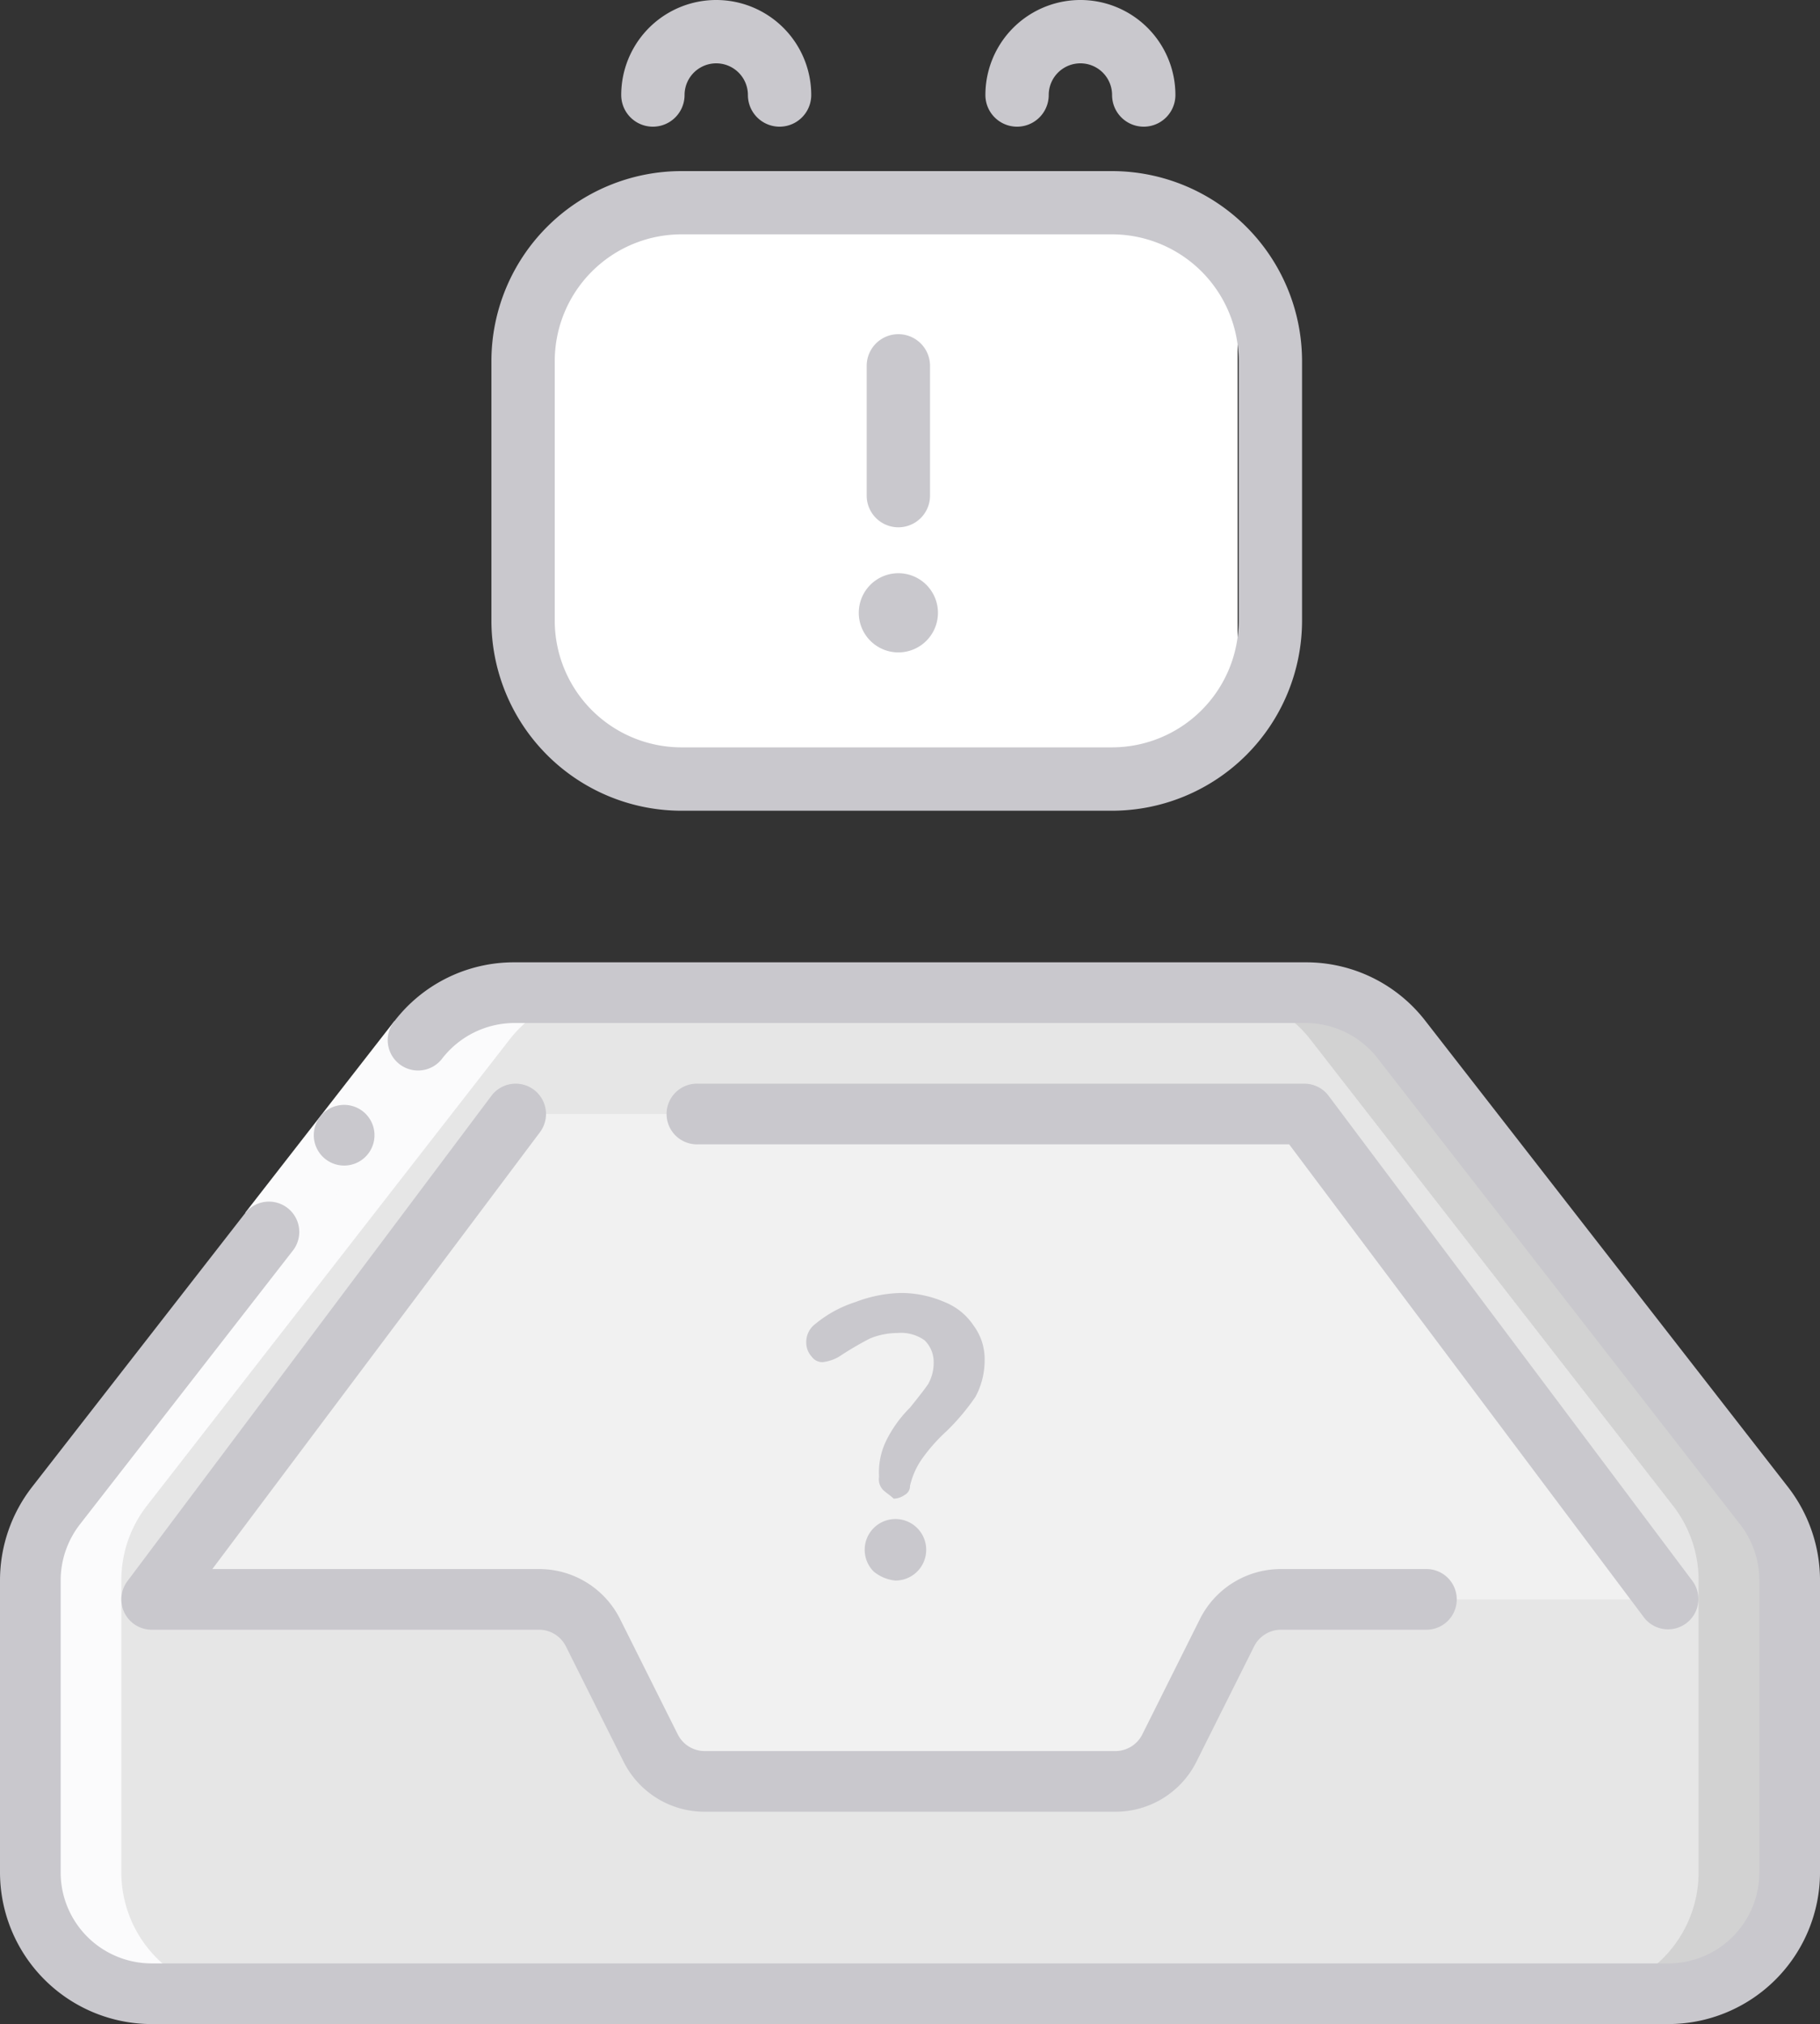 <svg xmlns="http://www.w3.org/2000/svg" width="99.999" height="111.203" viewBox="0 0 99.999 111.203">
  <rect x="0" y="0" width="99.999" height="111.203" fill="#333333" stroke="none"/>
  <g id="no-term" transform="translate(-8776 -1796.458)">
    <g id="Group_2952" data-name="Group 2952" transform="translate(8776 1849.328)">
      <g id="_113---Mailbox" data-name="113---Mailbox" transform="translate(0 0)">
        <path id="Shape" d="M49.333,81H91a6.667,6.667,0,0,0,6.667-6.667V58.286a6.655,6.655,0,0,0-1.4-4.092L76.333,28.573A6.667,6.667,0,0,0,71.073,26H27.593a6.667,6.667,0,0,0-5.26,2.573L2.4,54.195A6.655,6.655,0,0,0,1,58.286V74.333A6.667,6.667,0,0,0,7.667,81Z" transform="translate(0.667 -24.333)" fill="#e6e6e6"/>
        <path id="Shape-2" data-name="Shape" d="M70.232,54.195,50.3,28.573A6.667,6.667,0,0,0,45.044,26h-5a6.667,6.667,0,0,1,5.26,2.573L65.232,54.195a6.666,6.666,0,0,1,1.4,4.092V74.333A6.667,6.667,0,0,1,59.971,81h5a6.667,6.667,0,0,0,6.667-6.667V58.286A6.666,6.666,0,0,0,70.232,54.195Z" transform="translate(26.696 -24.333)" fill="#d2d2d2"/>
        <path id="Shape-3" data-name="Shape" d="M88.333,56.666,68.333,30H25L5,56.666H26.273a3.333,3.333,0,0,1,2.982,1.843l3.157,6.313a3.333,3.333,0,0,0,2.982,1.843H57.94a3.333,3.333,0,0,0,2.982-1.843l3.157-6.313a3.333,3.333,0,0,1,2.982-1.843Z" transform="translate(3.333 -21.667)" fill="#f1f1f1"/>
        <path id="Shape-4" data-name="Shape" d="M7.667,81h5A6.667,6.667,0,0,1,6,74.333V58.286a6.667,6.667,0,0,1,1.4-4.092L27.333,28.573A6.667,6.667,0,0,1,32.593,26h-5a6.667,6.667,0,0,0-5.26,2.573L2.4,54.195A6.667,6.667,0,0,0,1,58.286V74.333A6.667,6.667,0,0,0,7.667,81Z" transform="translate(0.667 -24.333)" fill="#fbfbfc"/>
        <path id="Rectangle-path" d="M0,0H13.333V3.333H0Z" transform="matrix(0.614, -0.789, 0.789, 0.614, 13.481, 13.749)" fill="#fbfbfc"/>
        <g id="Group_2949" data-name="Group 2949">
          <path id="Shape-5" data-name="Shape" d="M13.325,32.393a1.667,1.667,0,1,0-2.333.292A1.667,1.667,0,0,0,13.325,32.393Z" transform="translate(6.897 -21.867)" fill="#c9c8cd"/>
          <path id="Shape-6" data-name="Shape" d="M78.316,28.217A8.278,8.278,0,0,0,71.738,25H28.261a8.278,8.278,0,0,0-6.578,3.217,1.667,1.667,0,1,0,2.63,2.047,5.037,5.037,0,0,1,3.948-1.93H71.738a5.037,5.037,0,0,1,3.948,1.93L95.613,55.885a5.028,5.028,0,0,1,1.053,3.068V75a5,5,0,0,1-5,5H8.333a5,5,0,0,1-5-5V58.953a5.028,5.028,0,0,1,1.053-3.068L16.128,40.79A1.667,1.667,0,0,0,13.5,38.742L1.755,53.833A8.363,8.363,0,0,0,0,58.953V75a8.343,8.343,0,0,0,8.333,8.333H91.666A8.343,8.343,0,0,0,100,75V58.953a8.371,8.371,0,0,0-1.755-5.12Z" transform="translate(0 -25)" fill="#c9c8cd"/>
          <path id="Shape-7" data-name="Shape" d="M26.667,29.333a1.667,1.667,0,0,0-2.333.333l-20,26.666A1.667,1.667,0,0,0,5.667,59H26.94a1.657,1.657,0,0,1,1.49.922l3.158,6.315A4.973,4.973,0,0,0,36.06,69H58.606a4.973,4.973,0,0,0,4.472-2.763l3.158-6.315A1.657,1.657,0,0,1,67.726,59h7.94a1.667,1.667,0,1,0,0-3.333h-7.94a4.973,4.973,0,0,0-4.472,2.763L60.1,64.745a1.657,1.657,0,0,1-1.49.922H36.06a1.657,1.657,0,0,1-1.49-.922L31.411,58.43a4.973,4.973,0,0,0-4.472-2.763H9l18-24a1.667,1.667,0,0,0-.333-2.333Z" transform="translate(2.667 -22.333)" fill="#c9c8cd"/>
          <path id="Shape-8" data-name="Shape" d="M56.166,32.333l19.5,26a1.667,1.667,0,0,0,2.667-2l-20-26.666A1.667,1.667,0,0,0,57,29H23.667a1.667,1.667,0,1,0,0,3.333Z" transform="translate(14.666 -22.333)" fill="#c9c8cd"/>
        </g>
      </g>
      <g id="Group_3160" data-name="Group 3160" transform="translate(0 0.966)">
        <path id="Path_6760" data-name="Path 6760" d="M48.5,28a.844.844,0,0,1-.2-.7,3.966,3.966,0,0,1,.4-2A6.779,6.779,0,0,1,50,23.5c.4-.5.8-1,1-1.3a2.375,2.375,0,0,0,.3-1.2,1.656,1.656,0,0,0-.5-1.2,2.235,2.235,0,0,0-1.5-.4,4.013,4.013,0,0,0-1.5.3,18.083,18.083,0,0,0-1.7,1,2.3,2.3,0,0,1-.9.3.713.713,0,0,1-.6-.3,1.135,1.135,0,0,1-.3-.8,1.231,1.231,0,0,1,.5-1A6.6,6.6,0,0,1,47,17.7a7.418,7.418,0,0,1,2.5-.5,6.042,6.042,0,0,1,2.4.5A3.435,3.435,0,0,1,53.5,19a3.077,3.077,0,0,1,.6,1.9,4.228,4.228,0,0,1-.5,2A12.409,12.409,0,0,1,52,24.8a9.365,9.365,0,0,0-1.4,1.6,4.235,4.235,0,0,0-.6,1.4.55.55,0,0,1-.3.5,1.072,1.072,0,0,1-.6.2C48.9,28.3,48.7,28.2,48.5,28ZM48,32.5a1.69,1.69,0,1,1,1.2.5A2.2,2.2,0,0,1,48,32.5Z" fill="#c9c8cd"/>
      </g>
    </g>
    <g id="Group_3158" data-name="Group 3158">
      <rect id="Rectangle_1013" data-name="Rectangle 1013" width="38" height="29" rx="6" transform="translate(8806 1809)" fill="#fff"/>
      <path id="term" d="M34.1,44.542H10.44A10.451,10.451,0,0,1,0,34.1V19.835A10.451,10.451,0,0,1,10.44,9.4H34.1a10.451,10.451,0,0,1,10.44,10.44V34.1A10.451,10.451,0,0,1,34.1,44.542ZM10.44,12.875a6.968,6.968,0,0,0-6.96,6.96V34.1a6.968,6.968,0,0,0,6.96,6.96H34.1a6.968,6.968,0,0,0,6.96-6.96V19.835a6.968,6.968,0,0,0-6.96-6.96ZM17.573,5.22a5.22,5.22,0,0,0-10.44,0,1.74,1.74,0,1,0,3.48,0,1.74,1.74,0,0,1,3.48,0,1.74,1.74,0,1,0,3.48,0Zm20.009,0a5.22,5.22,0,0,0-10.44,0,1.74,1.74,0,1,0,3.48,0,1.74,1.74,0,0,1,3.48,0,1.74,1.74,0,0,0,3.48,0ZM24.1,27.23V20.1a1.74,1.74,0,0,0-3.48,0V27.23a1.74,1.74,0,1,0,3.48,0Zm-1.74,4.263a2.175,2.175,0,1,0,2.175,2.175A2.175,2.175,0,0,0,22.358,31.493Z" transform="translate(8803 1796.458)" fill="#c9c8cd"/>
    </g>
  </g>
</svg>
